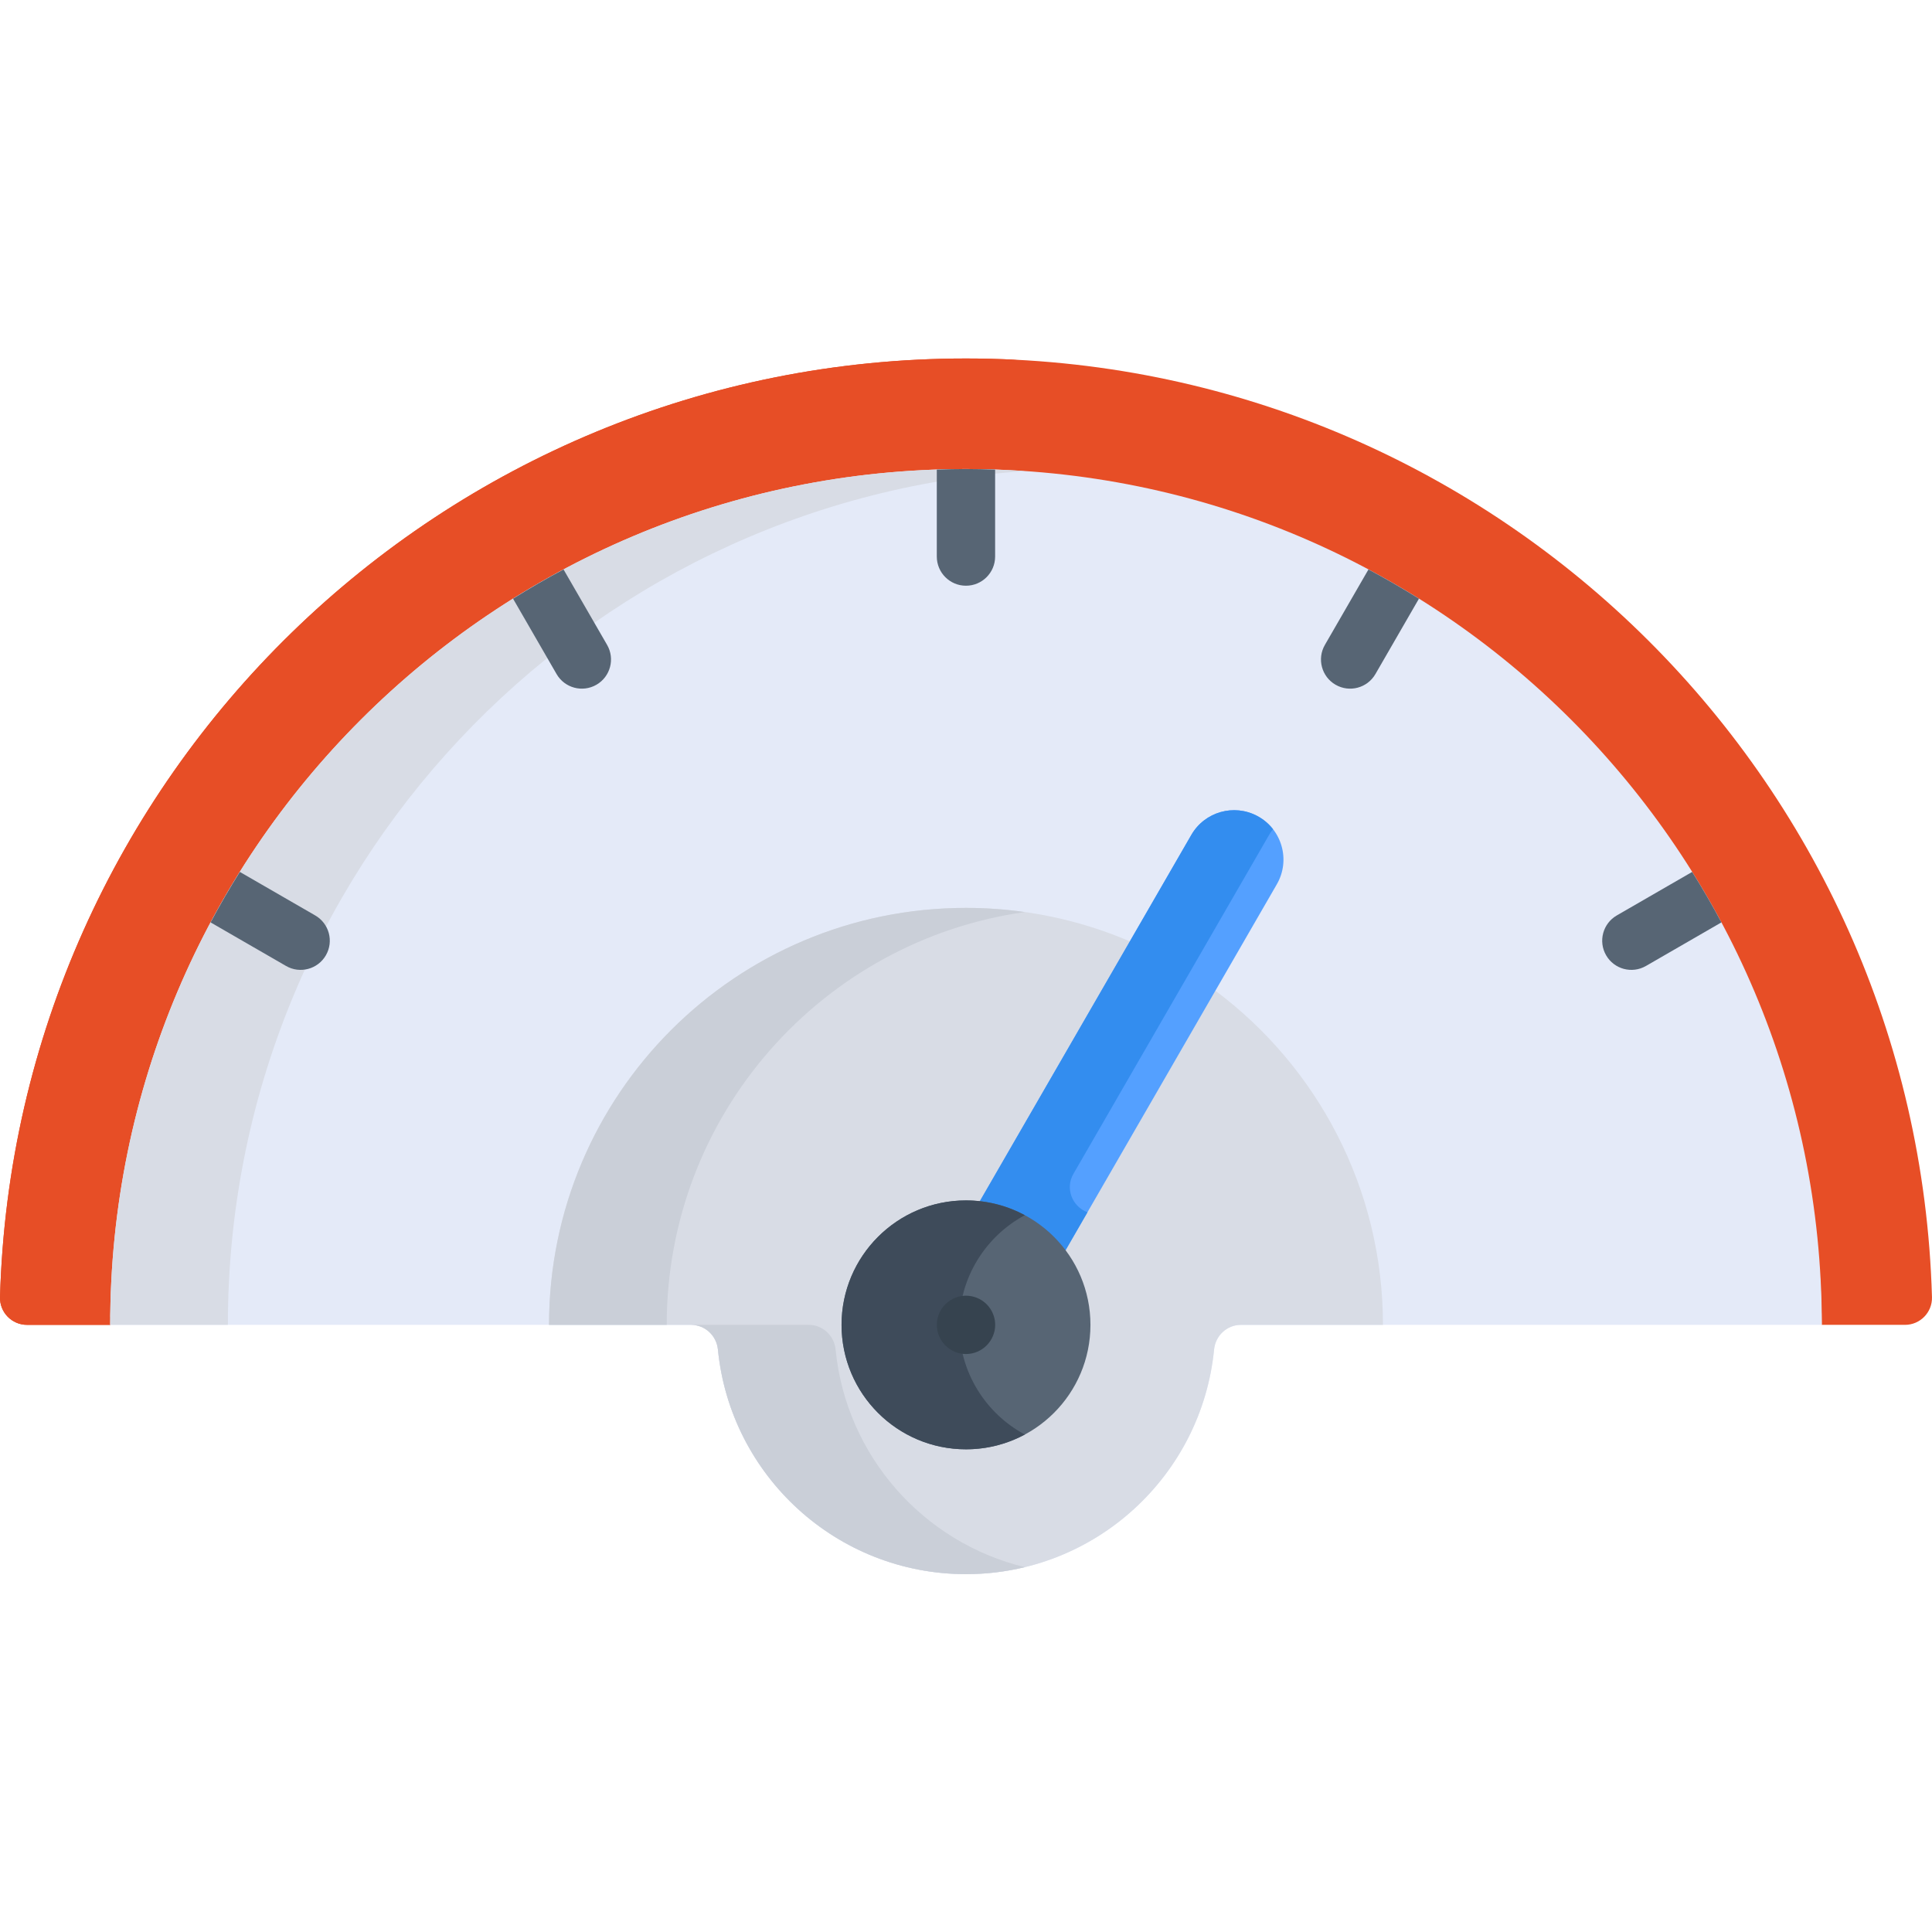 <?xml version="1.0"?>
<svg xmlns="http://www.w3.org/2000/svg" height="512px" viewBox="0 -95 512.001 512" width="512px" class=""><g><path d="m256 0c-138.984 0-252.113 110.715-255.996 248.762-.113 4.023 3.137 7.34 7.16 7.34h22.066c1.105-124.309 102.203-224.738 226.77-224.738s225.664 100.434 226.773 224.738h22.062c4.023 0 7.273-3.316 7.16-7.34-3.883-138.047-117.008-248.762-255.996-248.762zm0 0" fill="#ff6b6b" data-original="#FF6B6B" class="" style="fill:#E74E26" data-old_color="#ff6b6b"/><path d="m27.145 248.762c3.754-133.523 109.719-241.473 242.426-248.402-4.492-.234-9.016-.359-13.57-.359-138.984 0-252.113 110.715-255.996 248.762-.113 4.023 3.137 7.34 7.16 7.34h22.066c.004-.691.031-1.379.043-2.07-1.359-1.336-2.188-3.207-2.129-5.27zm0 0" fill="#ee5253" data-original="#EE5253" class="active-path" style="fill:#E74E26" data-old_color="#ee5253"/><path d="m256 29.301c-125.258 0-226.797 101.543-226.797 226.801h153.93c3.719 0 6.762 2.852 7.129 6.551 3.289 33.41 31.465 59.512 65.738 59.512s62.453-26.102 65.742-59.512c.363-3.699 3.41-6.551 7.125-6.551h153.934c-.004-125.258-101.543-226.801-226.801-226.801zm0 0" fill="#e4eaf8" data-original="#E4EAF8" class=""/><path d="m271.594 29.848c-5.152-.352-10.352-.547-15.594-.547-125.258 0-226.797 101.543-226.797 226.801h31.188c0-120.016 93.223-218.242 211.203-226.254zm0 0" fill="#d8dce5" data-original="#D8DCE5" class=""/><path d="m322.039 167.508-39.695 68.754c-5.266-6.977-13.344-11.855-22.523-12.914l39.734-68.824c-13.363-5.738-28.086-8.922-43.555-8.922-61.027 0-110.5 49.473-110.5 110.5h37.633c3.719 0 6.762 2.852 7.129 6.555 3.289 33.406 31.465 59.508 65.738 59.508s62.453-26.102 65.742-59.508c.363-3.703 3.41-6.555 7.125-6.555h37.633c0-36.266-17.477-68.445-44.461-88.594zm0 0" fill="#d8dce5" data-original="#D8DCE5" class=""/><path d="m221.445 262.656c-.363-3.703-3.406-6.555-7.125-6.555h-31.188c3.719 0 6.762 2.852 7.129 6.555 3.289 33.406 31.465 59.508 65.738 59.508 5.371 0 10.594-.645 15.594-1.852-26.902-6.512-47.371-29.484-50.148-57.656zm0 0" fill="#cacfd8" data-original="#CACFD8"/><path d="m271.586 146.703c-5.094-.723-10.293-1.102-15.586-1.102-61.027 0-110.5 49.473-110.5 110.5h31.188c0-55.73 41.258-101.816 94.898-109.398zm0 0" fill="#cacfd8" data-original="#CACFD8"/><path d="m333.23 121.262c-6.227-3.336-13.98-1.129-17.512 4.992l-56.531 97.91c9.262 1.066 17.367 5.938 22.703 13.012l56.488-97.84c3.691-6.398 1.359-14.582-5.148-18.074zm0 0" fill="#54a0ff" data-original="#54A0FF"/><path d="m336.328 126.254c.312-.539.664-1.031 1.035-1.508-1.086-1.395-2.473-2.594-4.133-3.484-6.227-3.336-13.98-1.129-17.512 4.992l-56.531 97.91c9.262 1.066 17.367 5.938 22.703 13.012l6.301-10.906c-.027-.012-.055-.023-.082-.031-4.062-1.598-5.836-6.355-3.652-10.137zm0 0" fill="#338def" data-original="#338DEF"/><path d="m288.98 256.102c0 18.215-14.766 32.98-32.98 32.98s-32.98-14.766-32.98-32.98c0-18.215 14.766-32.98 32.98-32.98s32.98 14.766 32.98 32.98zm0 0" fill="#576574" data-original="#576574"/><path d="m254.207 256.102c0-12.574 7.035-23.504 17.387-29.066-4.645-2.496-9.953-3.914-15.594-3.914-18.215 0-32.98 14.766-32.98 32.98 0 18.215 14.766 32.98 32.98 32.98 5.641 0 10.949-1.418 15.594-3.914-10.352-5.566-17.387-16.492-17.387-29.066zm0 0" fill="#3e4b5a" data-original="#3E4B5A"/><path d="m256.004 263.828c-4.32 0-7.73-3.508-7.73-7.73 0-5.004 4.637-8.523 9.234-7.574 3.93.816 6.227 4.199 6.227 7.574 0 4.164-3.387 7.73-7.73 7.73zm0 0" fill="#36434f" data-original="#36434F" class="" style="fill:#36434F"/><g fill="#576574"><path d="m256 29.301c-2.594 0-5.168.062-7.738.148v23.043c0 4.27 3.461 7.73 7.727 7.73 4.27 0 7.73-3.461 7.73-7.73v-23.043c-2.562-.086-5.133-.148-7.719-.148zm0 0" data-original="#576574"/><path d="m147.5 83.637c2.137 3.695 6.863 4.961 10.562 2.828 3.695-2.133 4.961-6.863 2.828-10.559l-11.547-19.996c-4.555 2.43-9.016 5.016-13.379 7.746zm0 0" data-original="#576574"/><path d="m353.941 86.465c3.695 2.137 8.422.867 10.559-2.828l11.535-19.98c-4.363-2.73-8.824-5.312-13.379-7.746l-11.547 19.996c-2.133 3.695-.867 8.426 2.832 10.559zm0 0" data-original="#576574"/><path d="m86.363 158.16c2.137-3.695.871-8.422-2.828-10.559l-19.98-11.535c-2.727 4.363-5.312 8.824-7.746 13.379l19.996 11.547c3.695 2.133 8.426.867 10.559-2.832zm0 0" data-original="#576574"/><path d="m448.445 136.066-19.98 11.535c-3.695 2.137-4.965 6.863-2.828 10.559 2.133 3.699 6.859 4.965 10.559 2.832l19.996-11.547c-2.434-4.555-5.016-9.016-7.746-13.379zm0 0" data-original="#576574"/></g></g> </svg>
